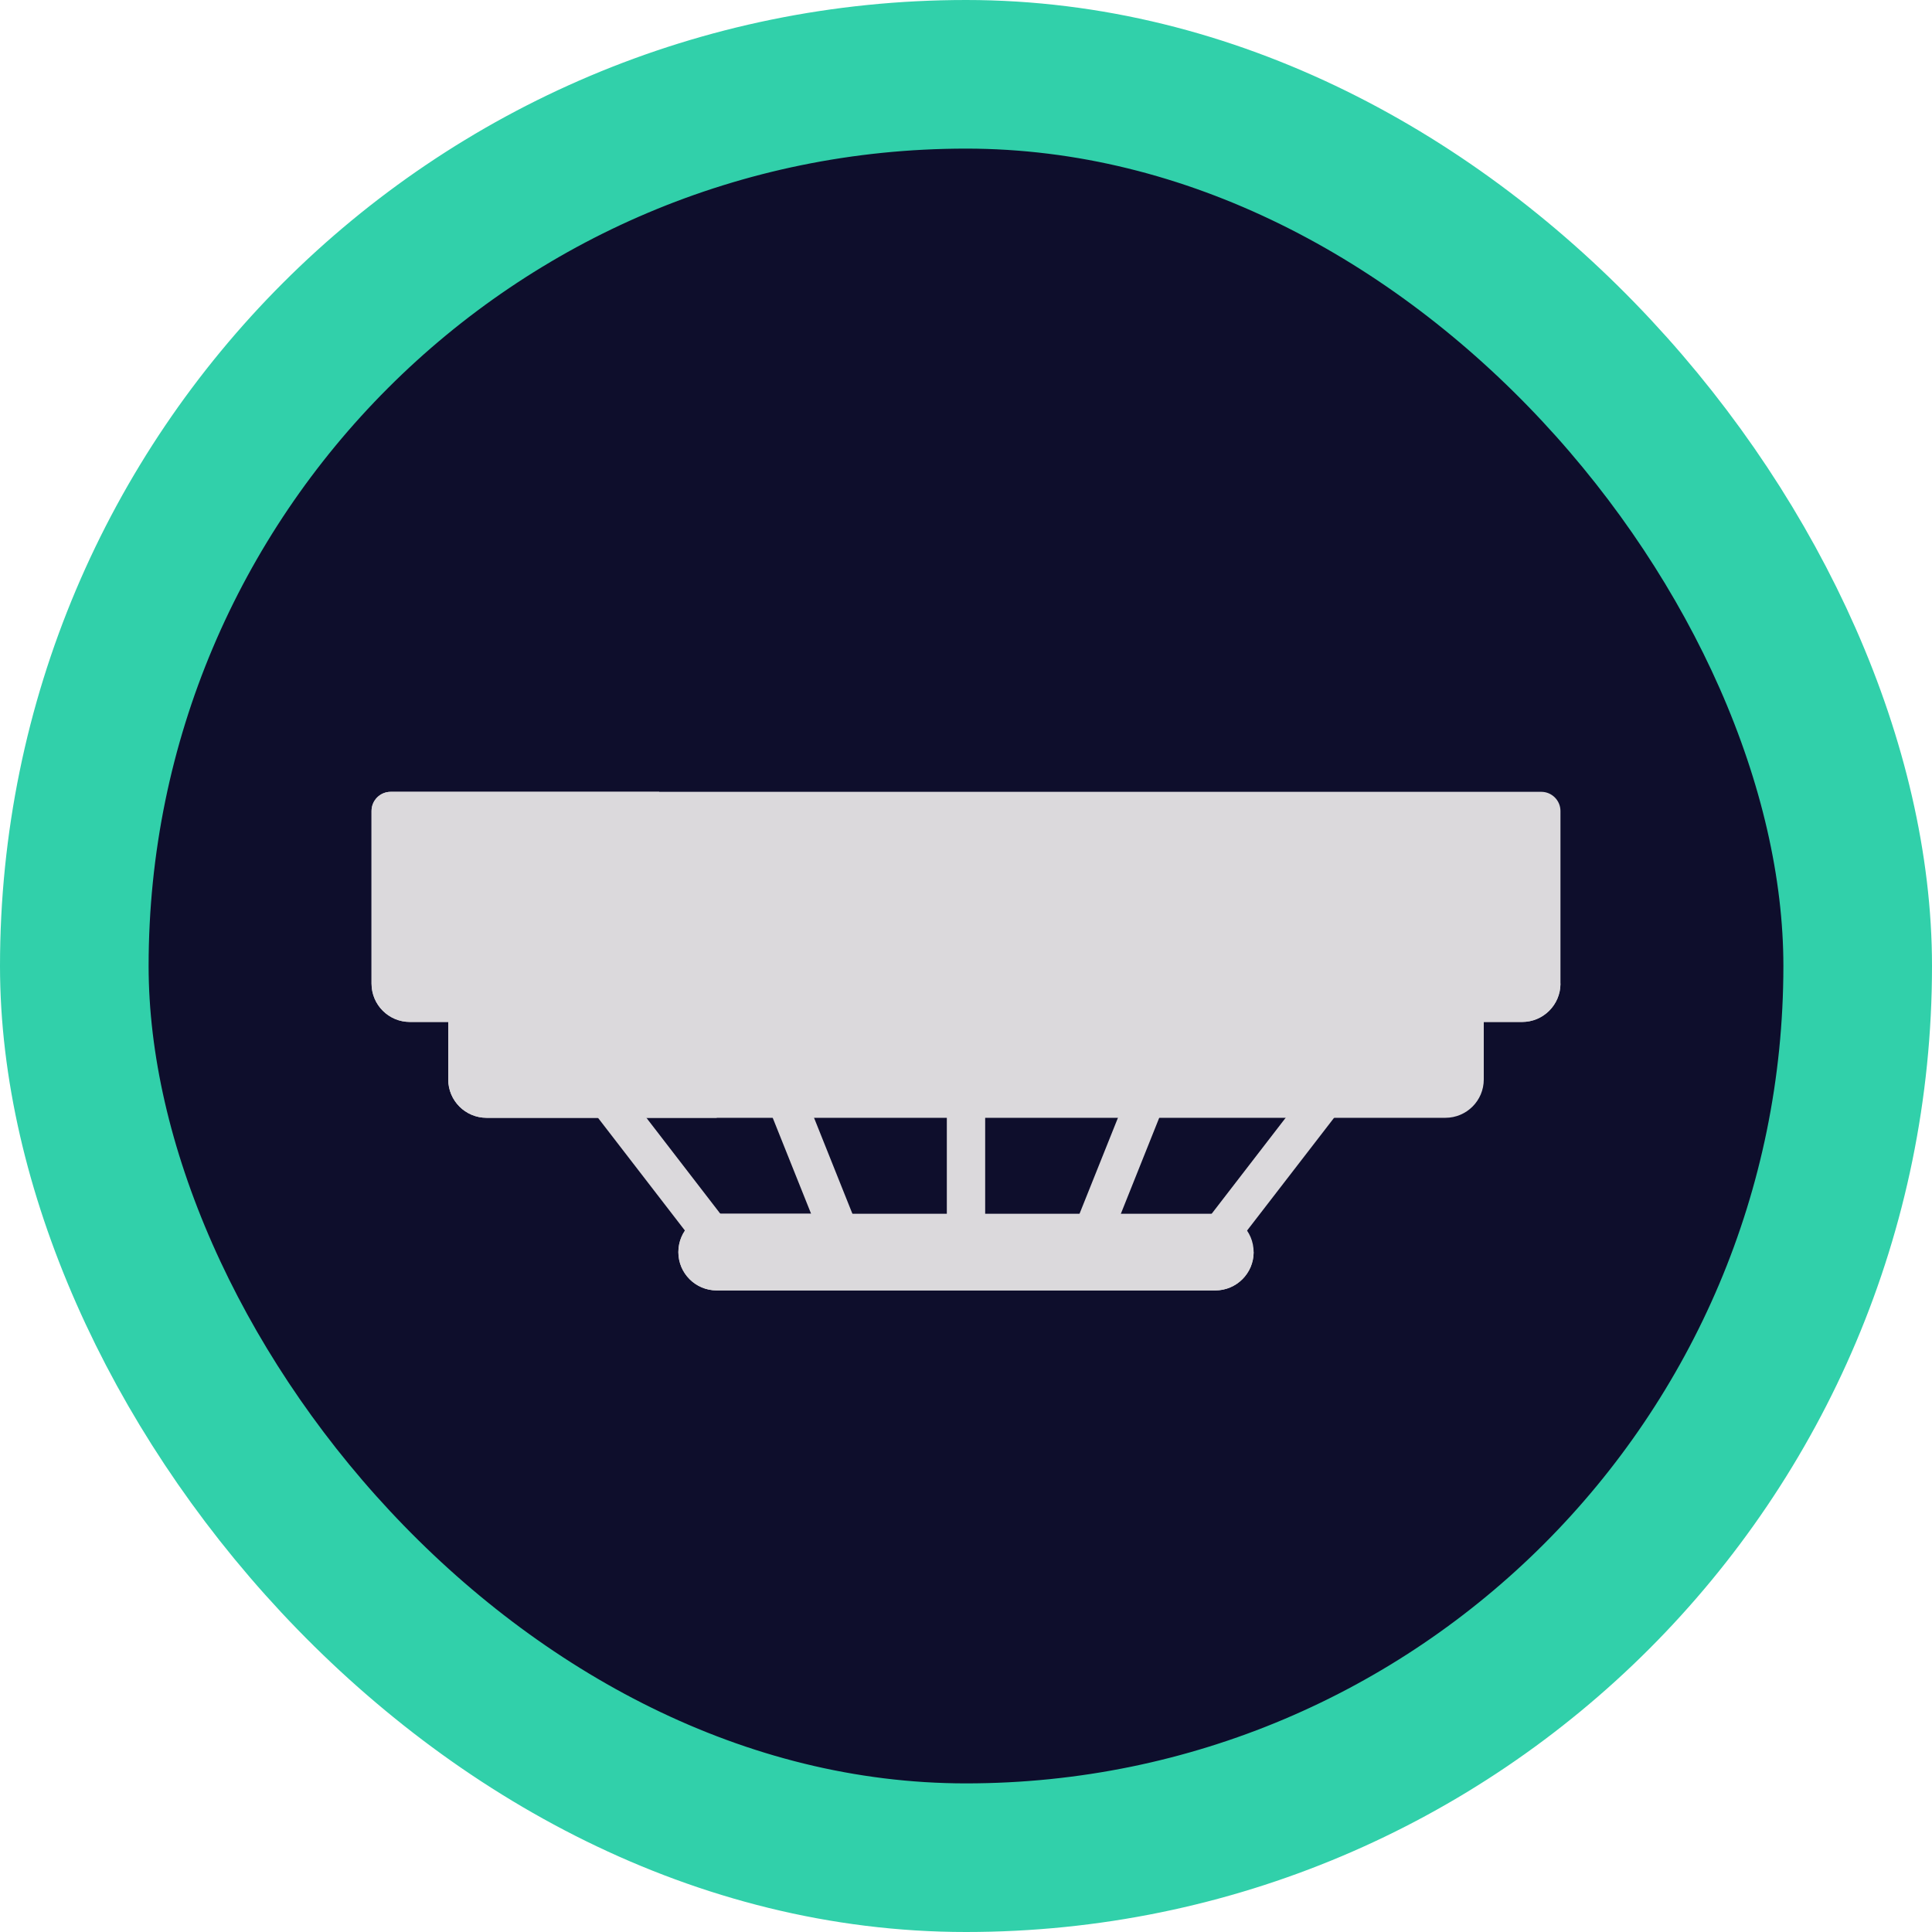 <svg width="26" height="26" viewBox="0 0 26 26" fill="none" xmlns="http://www.w3.org/2000/svg"><rect x="1" y="1" width="24" height="24" rx="12" fill="#0E0E2C" stroke="#31D0AA" stroke-width="2"/><g clip-path="url(#a)" fill="#DBD9DC"><path d="M13 16.85C12.857 16.85 12.742 16.734 12.742 16.592V14.785C12.742 14.643 12.857 14.527 13 14.527C13.143 14.527 13.258 14.643 13.258 14.785V16.592C13.258 16.734 13.143 16.85 13 16.85Z"/><path d="M9.506 16.77C9.429 16.77 9.353 16.736 9.302 16.67L7.941 14.905C7.854 14.793 7.875 14.63 7.988 14.543C8.101 14.456 8.263 14.478 8.35 14.59L9.71 16.355C9.797 16.468 9.777 16.63 9.664 16.717C9.617 16.753 9.561 16.77 9.506 16.77Z"/><path d="M11.319 16.905C11.216 16.905 11.12 16.844 11.079 16.743L10.312 14.826C10.259 14.694 10.324 14.544 10.456 14.491C10.588 14.438 10.739 14.502 10.792 14.635L11.558 16.551C11.611 16.683 11.547 16.834 11.415 16.887C11.383 16.899 11.351 16.905 11.319 16.905Z"/><path d="M16.494 16.77C16.439 16.77 16.383 16.753 16.336 16.717C16.223 16.63 16.203 16.468 16.29 16.355L17.65 14.591C17.737 14.478 17.899 14.456 18.012 14.544C18.125 14.631 18.146 14.793 18.059 14.906L16.698 16.67C16.647 16.736 16.571 16.77 16.494 16.77Z"/><path d="M14.681 16.905C14.649 16.905 14.617 16.899 14.585 16.887C14.453 16.834 14.388 16.683 14.441 16.551L15.208 14.635C15.261 14.502 15.412 14.438 15.543 14.491C15.676 14.544 15.74 14.694 15.687 14.826L14.921 16.742C14.88 16.844 14.783 16.905 14.681 16.905Z"/><path d="M6.032 13.237V14.527C6.032 14.812 6.263 15.043 6.548 15.043H19.451C19.737 15.043 19.968 14.812 19.968 14.527V13.237H6.032Z"/><path d="M10.161 14.269H19.968V13.237H6.032V14.527C6.032 14.812 6.263 15.043 6.548 15.043H9.645V14.785C9.645 14.5 9.876 14.269 10.161 14.269Z"/><path d="M20.742 10.656H5.258C5.115 10.656 5 10.772 5 10.914V13.237C5 13.522 5.231 13.753 5.516 13.753H20.484C20.769 13.753 21 13.522 21 13.237V10.914C21 10.772 20.884 10.656 20.742 10.656Z"/><path d="M8.871 12.205V10.656H5.258C5.115 10.656 5 10.772 5 10.914V13.237C5 13.522 5.231 13.753 5.516 13.753H20.484C20.769 13.753 21 13.522 21 13.237H9.903C9.333 13.237 8.871 12.775 8.871 12.205Z"/><path d="M16.355 17.366H9.645C9.36 17.366 9.129 17.135 9.129 16.85C9.129 16.565 9.36 16.334 9.645 16.334H16.355C16.64 16.334 16.871 16.565 16.871 16.85C16.871 17.135 16.64 17.366 16.355 17.366Z"/><path d="M11.471 16.334H9.645C9.36 16.334 9.129 16.565 9.129 16.85C9.129 17.135 9.36 17.366 9.645 17.366H16.355C16.64 17.366 16.871 17.135 16.871 16.85H11.988C11.703 16.85 11.471 16.619 11.471 16.334Z"/></g><defs><clipPath id="a"><path fill="#fff" transform="translate(5 6)" d="M0 0H16V16H0z"/></clipPath></defs></svg>

